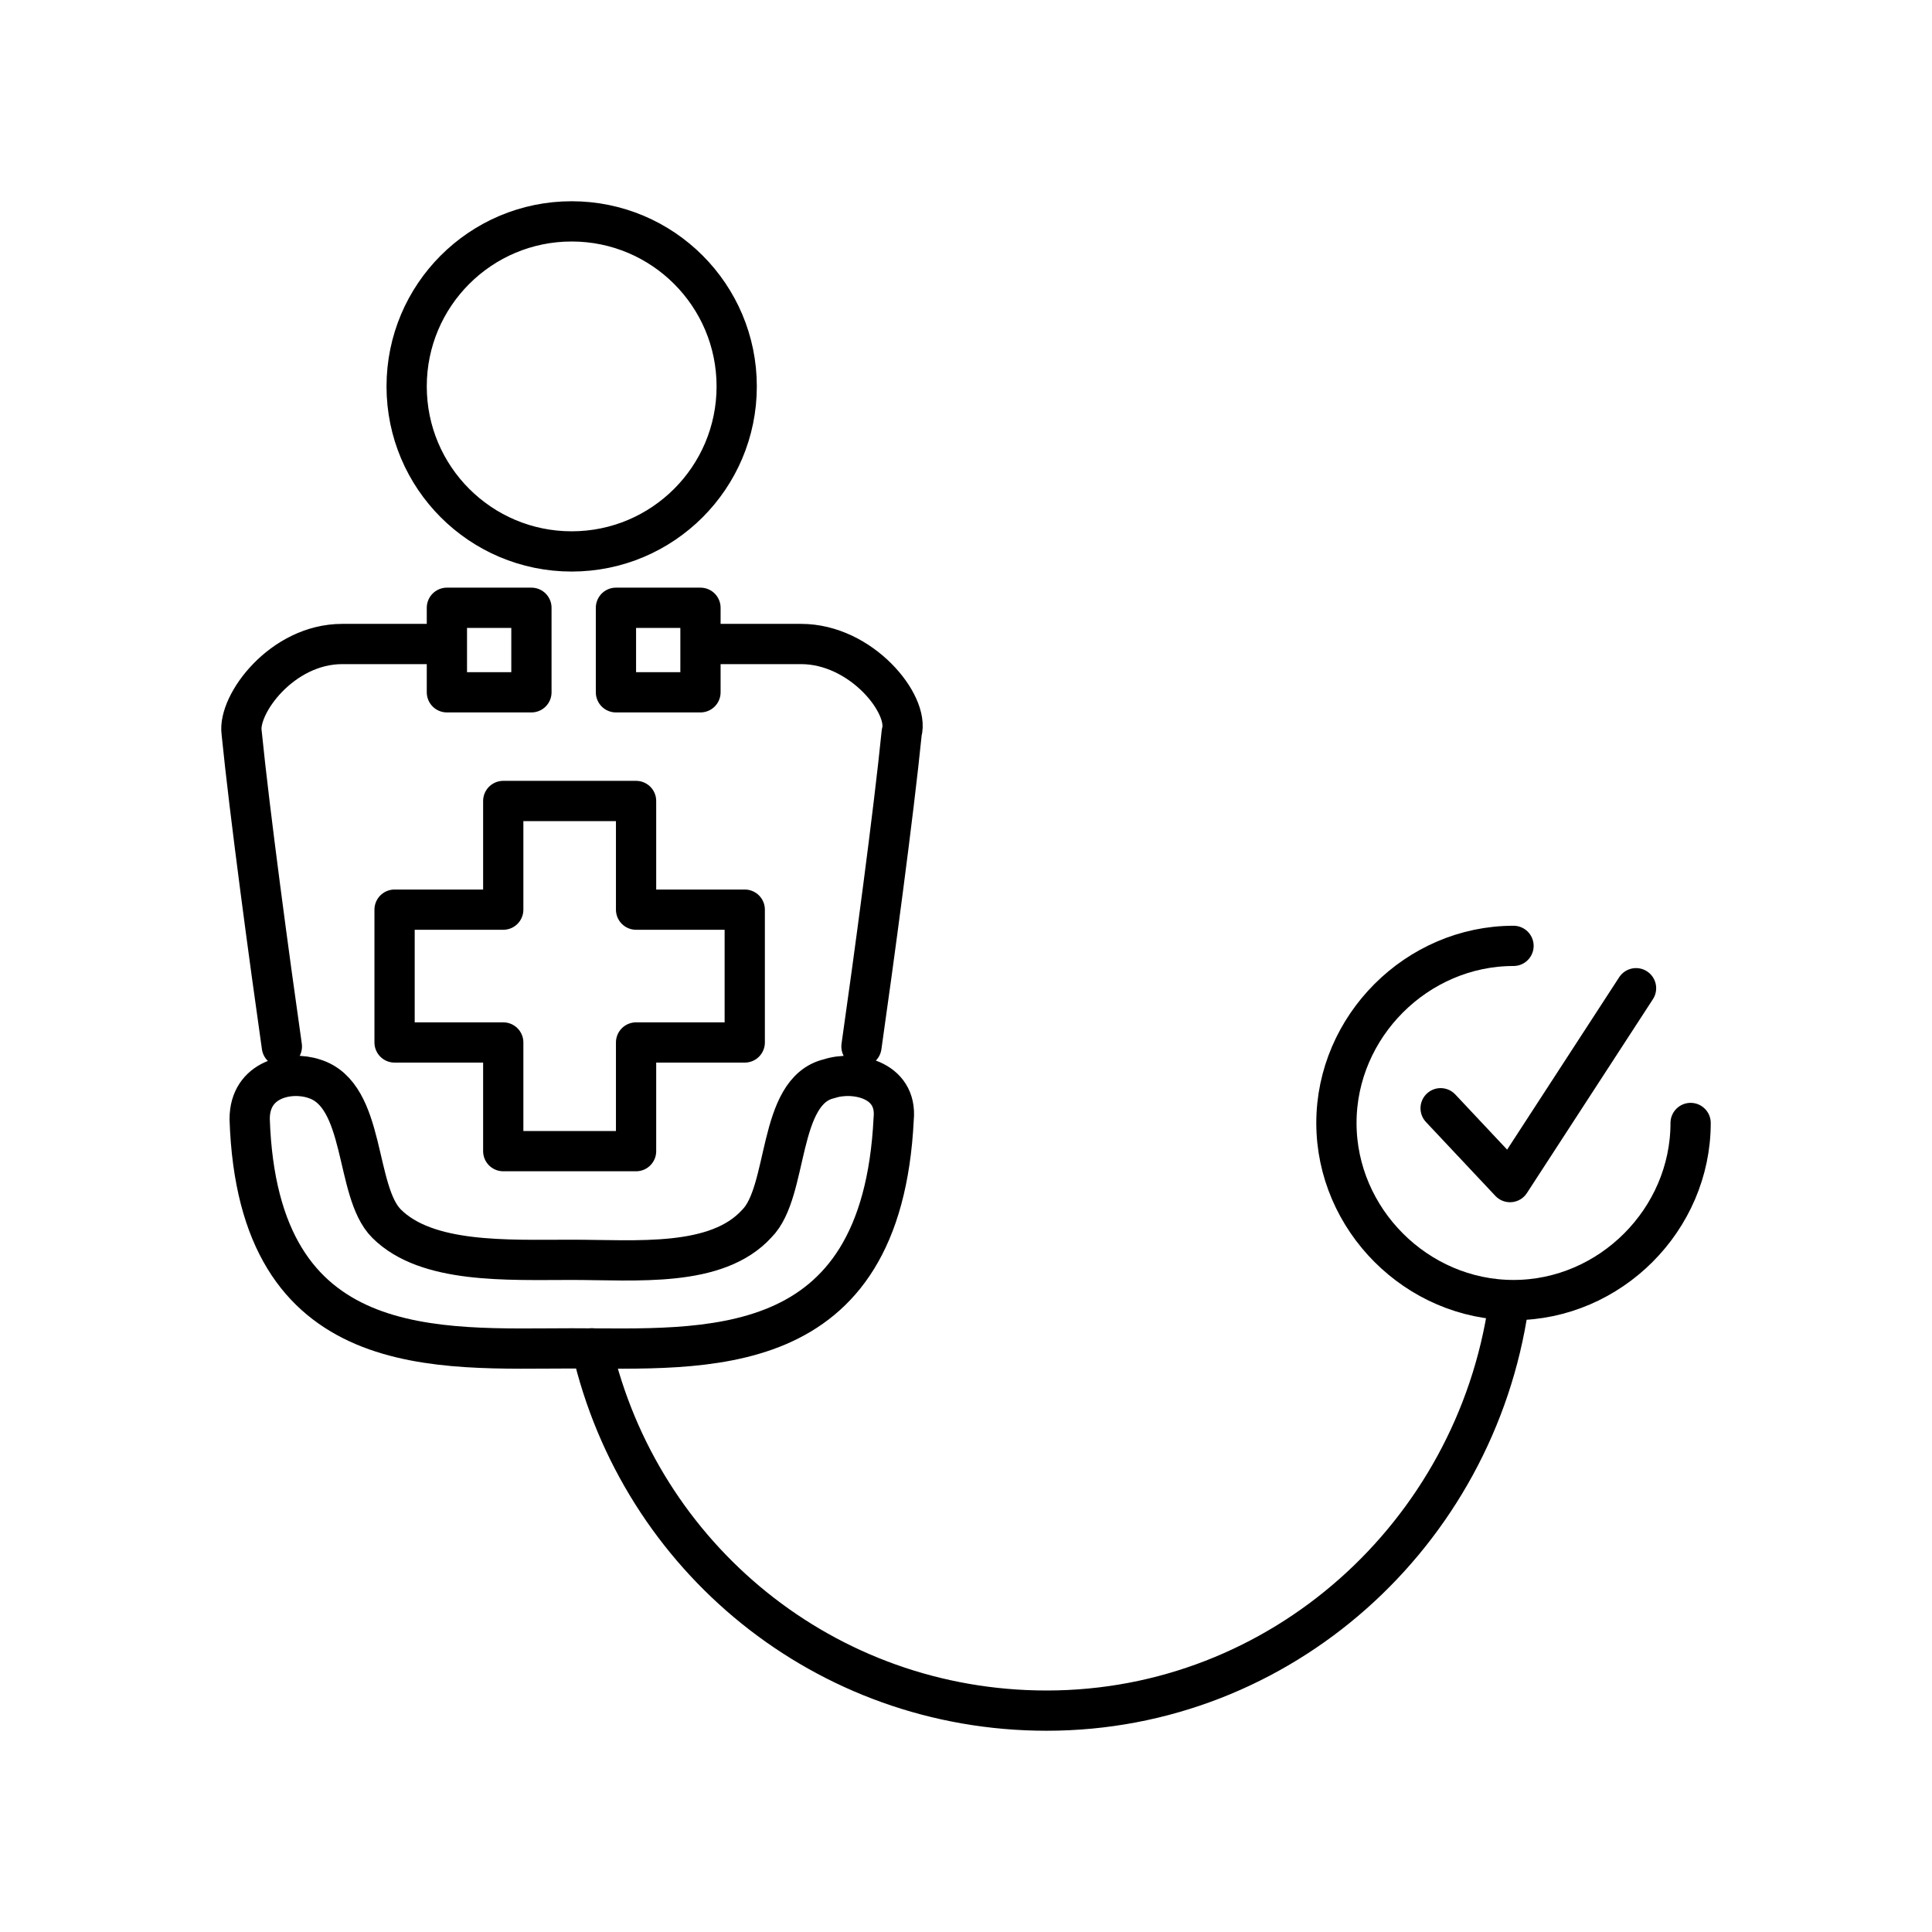 <?xml version="1.0" encoding="UTF-8"?><svg id="b" xmlns="http://www.w3.org/2000/svg" viewBox="0 0 48 48"><defs><style>.f{fill:none;stroke:#000;stroke-linecap:round;stroke-linejoin:round;}</style></defs><path class="f" d="M10.103,9.6c0,2.264,1.836,4.1,4.1,4.1,2.264,0,4.1-1.836,4.1-4.1s-1.836-4.1-4.1-4.1c-2.264,0-4.1,1.836-4.1,4.1h0M6.203,27.8c0-1,1-1.2,1.6-1,1.3.4,1,2.8,1.8,3.6,1,1,3,.9,4.6.9s3.6.2,4.6-.9c.8-.8.5-3.3,1.8-3.6.6-.2,1.7,0,1.6,1-.3,6.1-4.7,5.7-8,5.7s-7.8.4-8-5.7M17.403,15.1h-2.1v2.1h2.1v-2.1ZM13.203,15.1h-2.1v2.1h2.1v-2.1ZM7.003,26c-.3-2.1-.8-5.8-1-7.8-.1-.7,1-2.2,2.5-2.2h2.2M21.403,26c.3-2.1.8-5.8,1-7.8.2-.7-1-2.2-2.5-2.2h-2.2"/><path class="f" d="M15.803,25.9v2.7h-3.3v-2.7h-2.7v-3.3h2.7v-2.7h3.3v2.7h2.7v3.3h-2.7ZM42.003,27.9c0,2.4-2,4.4-4.4,4.4h0c-2.4,0-4.4-2-4.4-4.4s2-4.4,4.4-4.4h0M14.703,33.5c1.2,5.2,5.8,9,11.3,9,5.819,0,10.647-4.382,11.475-10.063"/><path class="f" d="M35.792,27.534l1.724,1.835,3.131-4.817"/></svg>